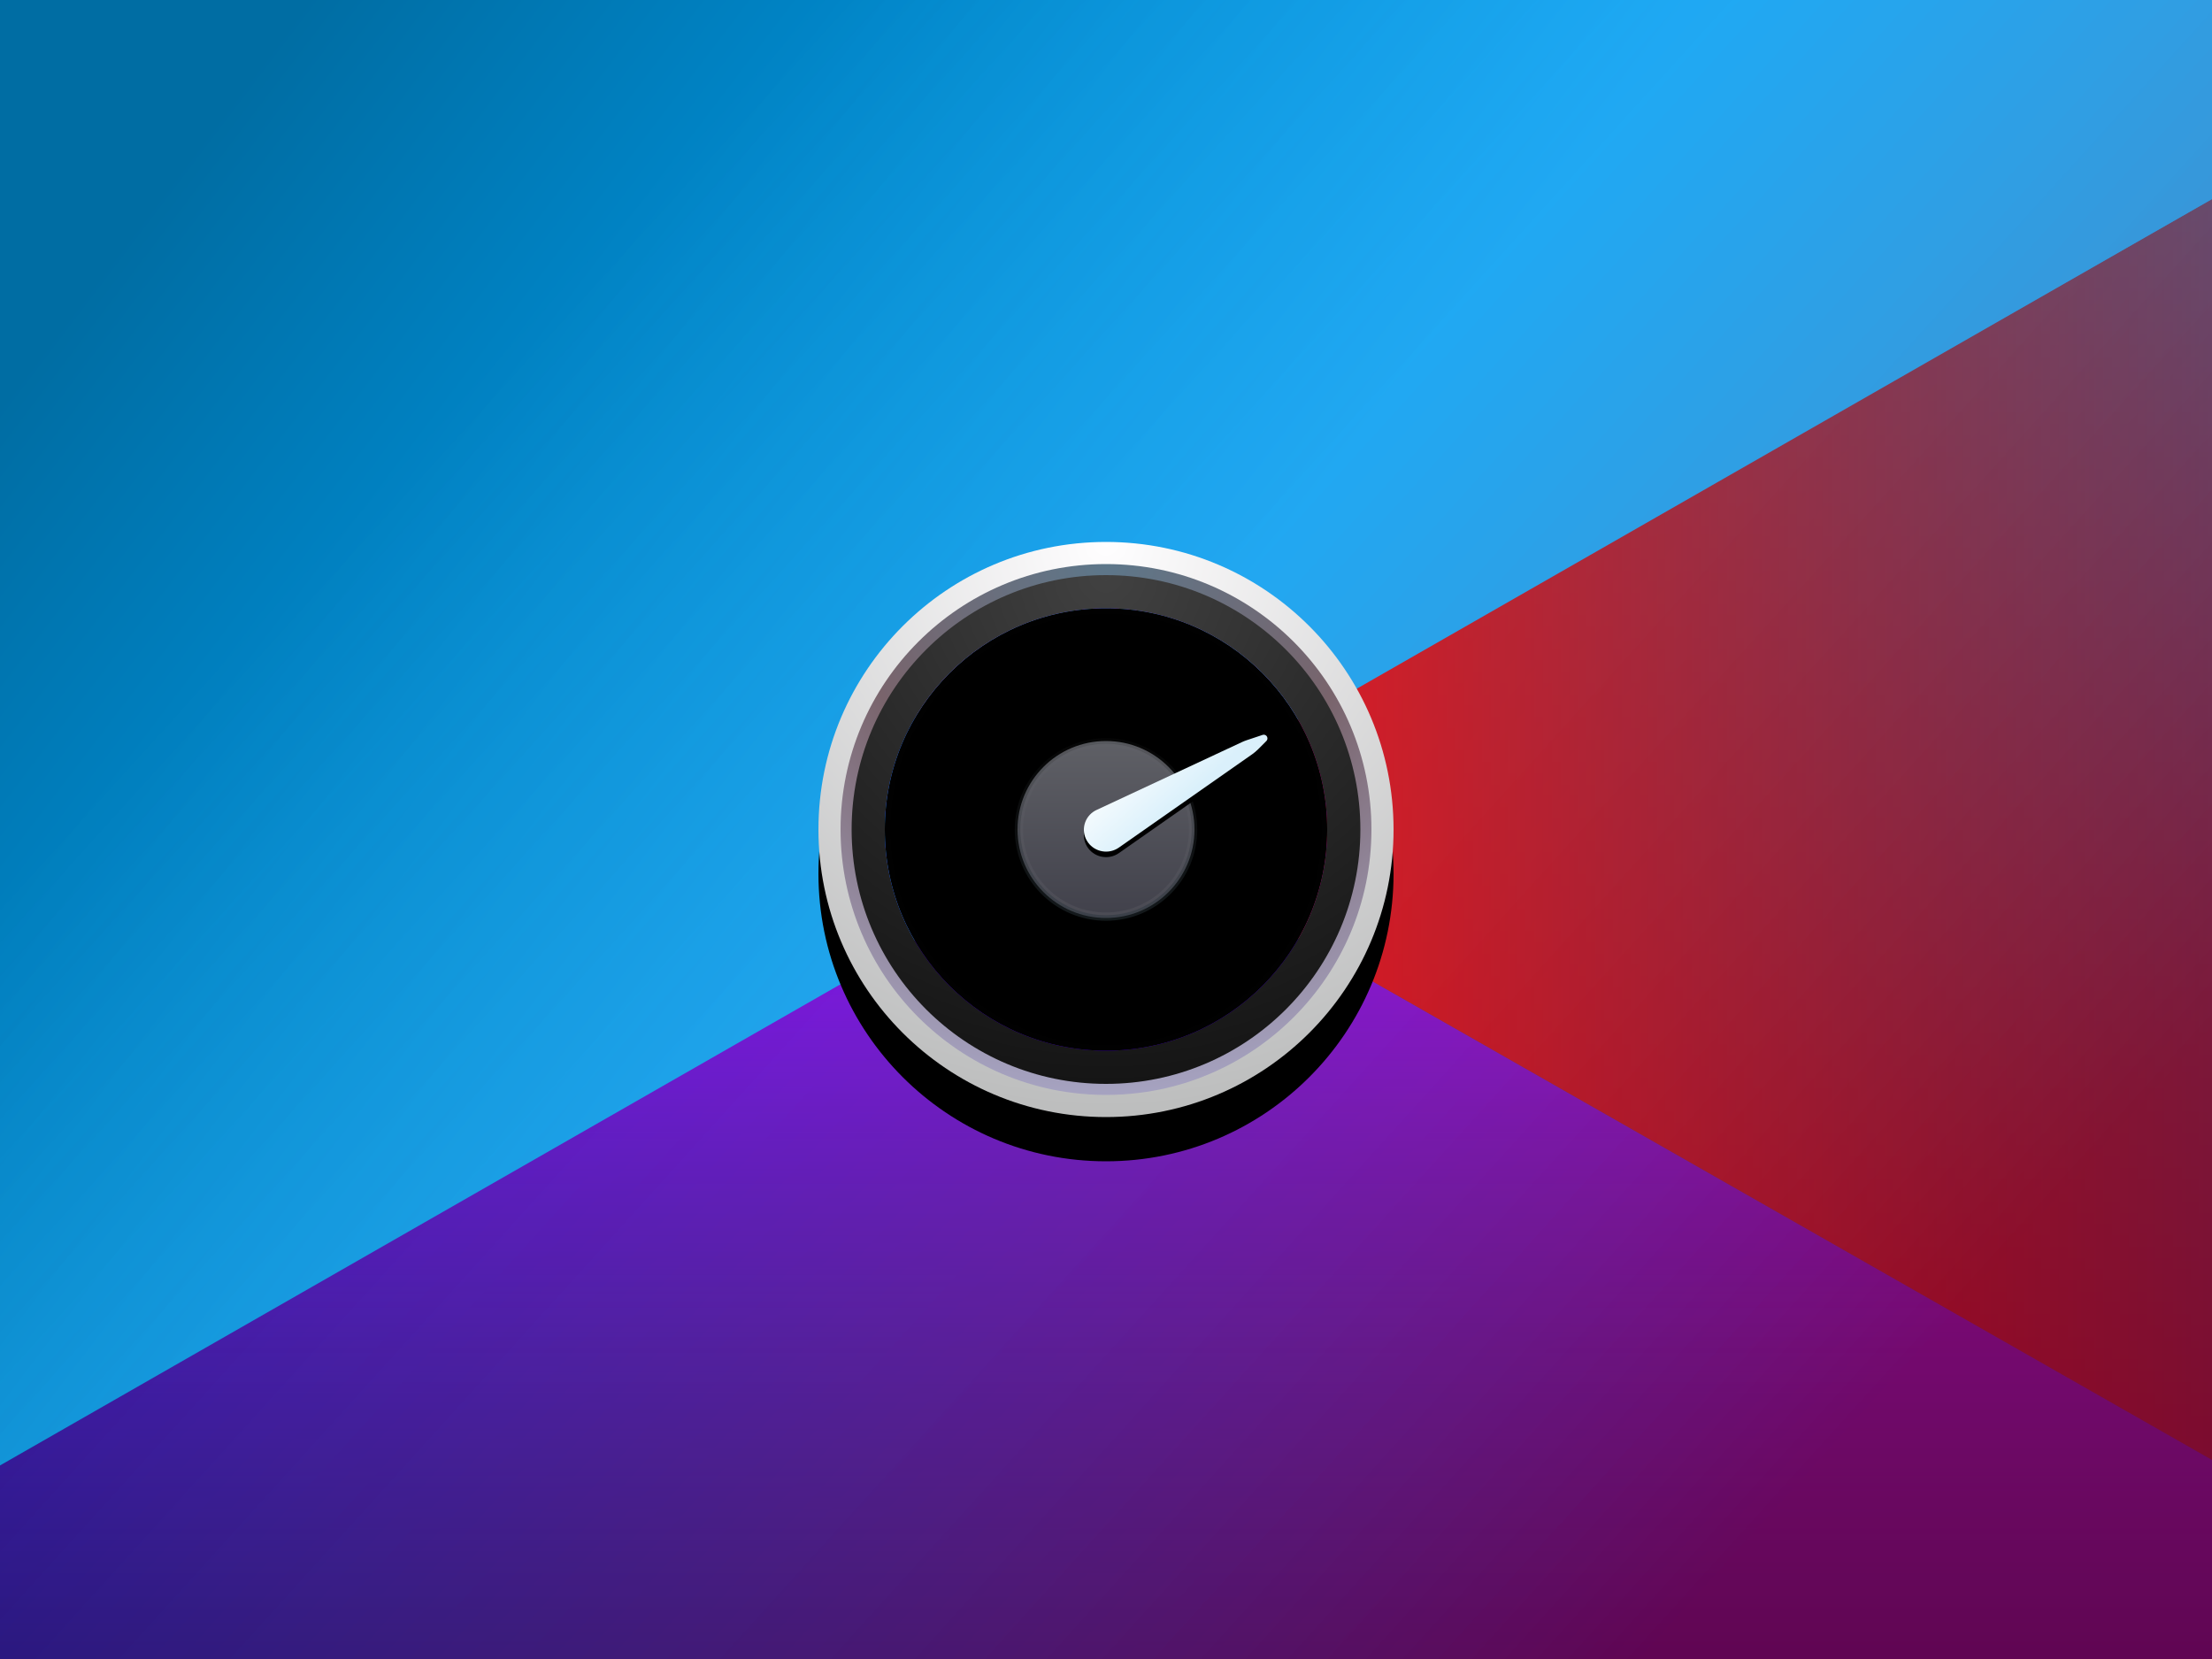 <svg xmlns="http://www.w3.org/2000/svg" xmlns:xlink="http://www.w3.org/1999/xlink" width="400" height="300" viewBox="0 0 400 300"><defs><linearGradient id="a" x1="50%" x2="50%" y1="0%" y2="100%"><stop offset="0%" stop-color="#00A3F5"/><stop offset="100%" stop-color="#00107A"/></linearGradient><linearGradient id="b" x1="50%" x2="50%" y1="0%" y2="100%"><stop offset="0%" stop-color="#8000FF"/><stop offset="99.939%" stop-color="#29007A" stop-opacity=".5"/></linearGradient><linearGradient id="c" x1="0%" x2="100%" y1="50%" y2="50%"><stop offset="0%" stop-color="#FF0002"/><stop offset="100%" stop-color="#7A0001" stop-opacity=".5"/></linearGradient><linearGradient id="d" x1="50%" x2="0%" y1="52.727%" y2="28.055%"><stop offset="0%" stop-color="#0AF"/><stop offset="99.977%" stop-color="#006DA3"/></linearGradient><linearGradient id="e" x1="19.464%" x2="91.498%" y1="25.618%" y2="74.068%"><stop offset="0%" stop-color="#FFF" stop-opacity="0"/><stop offset="100%" stop-color="red"/></linearGradient><linearGradient id="q" x1="50%" x2="50%" y1="0%" y2="100%"><stop offset="0%" stop-color="#5F6066"/><stop offset="100%" stop-color="#41414B"/></linearGradient><linearGradient id="r" x1="50%" x2="50%" y1="0%" y2="100%"><stop offset="0%" stop-color="#272828" stop-opacity=".16"/><stop offset="100%" stop-color="#334047" stop-opacity=".4"/></linearGradient><linearGradient id="s" x1="50%" x2="50%" y1="0%" y2="100%"><stop offset="0%" stop-color="#FFF" stop-opacity=".06"/><stop offset="99.916%" stop-color="#FFF"/></linearGradient><linearGradient id="v" x1="9.343%" x2="50%" y1="32.289%" y2="61.468%"><stop offset="0%" stop-color="#FFF"/><stop offset="100%" stop-color="#DAF0FB"/></linearGradient><radialGradient id="h" cx="50%" cy="0%" r="100%" fx="50%" fy="0%"><stop offset="0%" stop-color="#FFFEFF"/><stop offset="100%" stop-color="#BCBDBD"/></radialGradient><radialGradient id="i" cx="50%" cy="0%" r="100%" fx="50%" fy="0%"><stop offset="0%" stop-color="#5D778A"/><stop offset="49.013%" stop-color="#79646C"/><stop offset="100%" stop-color="#A6A3C1"/></radialGradient><radialGradient id="j" cx="50%" cy="0%" r="100%" fx="50%" fy="0%"><stop offset="0%" stop-color="#414141"/><stop offset="100%" stop-color="#151515"/></radialGradient><radialGradient id="k" cx="50%" cy="50%" r="50%" fx="50%" fy="50%"><stop offset="0%" stop-color="#C9F"/><stop offset="100%" stop-color="#50F"/></radialGradient><radialGradient id="l" cx="53.612%" cy="67.861%" r="57.776%" fx="53.612%" fy="67.861%" gradientTransform="matrix(.803 -.044 .035 .999 .082 .024)"><stop offset="0%" stop-color="#FF7070"/><stop offset="100%" stop-color="#D13030"/></radialGradient><radialGradient id="m" cx="53.783%" cy="65.494%" r="70.209%" fx="53.783%" fy="65.494%" gradientTransform="matrix(-.452 -.826 .663 -.564 .347 1.469)"><stop offset="0%" stop-color="#C2EFFF"/><stop offset="100%" stop-color="#1FB4FF"/></radialGradient><radialGradient id="o" cx="50%" cy="50%" r="50%" fx="50%" fy="50%"><stop offset="0%" stop-color="#FCF9FF"/><stop offset="100%"/></radialGradient><filter id="g" width="130.8%" height="130.8%" x="-15.4%" y="-7.7%" filterUnits="objectBoundingBox"><feOffset dy="8" in="SourceAlpha" result="shadowOffsetOuter1"/><feGaussianBlur in="shadowOffsetOuter1" result="shadowBlurOuter1" stdDeviation="4"/><feColorMatrix in="shadowBlurOuter1" values="0 0 0 0 0.074 0 0 0 0 0.082 0 0 0 0 0.086 0 0 0 0.16 0"/></filter><filter id="p" width="107.5%" height="107.5%" x="-3.8%" y="-3.7%" filterUnits="objectBoundingBox"><feMorphology in="SourceAlpha" radius="2" result="shadowSpreadInner1"/><feGaussianBlur in="shadowSpreadInner1" result="shadowBlurInner1" stdDeviation="2"/><feOffset in="shadowBlurInner1" result="shadowOffsetInner1"/><feComposite in="shadowOffsetInner1" in2="SourceAlpha" k2="-1" k3="1" operator="arithmetic" result="shadowInnerInner1"/><feColorMatrix in="shadowInnerInner1" values="0 0 0 0 0.074 0 0 0 0 0.082 0 0 0 0 0.086 0 0 0 0.16 0"/></filter><filter id="u" width="106.3%" height="114.3%" x="-5.7%" y="-.6%" filterUnits="objectBoundingBox"><feOffset dy="1" in="SourceAlpha" result="shadowOffsetOuter1"/><feGaussianBlur in="shadowOffsetOuter1" result="shadowBlurOuter1" stdDeviation=".5"/><feColorMatrix in="shadowBlurOuter1" values="0 0 0 0 0.074 0 0 0 0 0.082 0 0 0 0 0.086 0 0 0 0.32 0"/></filter><circle id="f" cx="200" cy="150" r="52"/><circle id="n" cx="200" cy="150" r="40"/><path id="t" d="M229,134 L227.495,135.505 C227.166,135.834 226.808,136.134 226.426,136.402 L202.384,153.232 L202.384,153.232 C202.267,153.316 202.144,153.396 202.015,153.469 C200.098,154.562 197.645,153.913 196.538,152.019 C195.431,150.125 196.088,147.704 198.006,146.61 C198.138,146.534 198.274,146.467 198.411,146.408 L224.583,134.195 C224.861,134.065 225.146,133.951 225.436,133.855 L228.317,132.894 C228.667,132.778 229.045,132.967 229.161,133.317 C229.241,133.557 229.179,133.821 229,134 Z"/></defs><g fill="none" fill-rule="evenodd"><rect width="400" height="300" fill="url(#a)"/><polygon fill="url(#b)" points="200 150 400 264 400 300 0 300 0 265"/><polygon fill="url(#c)" points="400 36 400 264 200 150"/><polygon fill="url(#d)" points="0 0 400 0 400 36 0 265"/><rect width="400" height="300" fill="url(#e)" opacity=".32"/><use xlink:href="#f" fill="#000" filter="url(#g)"/><use xlink:href="#f" fill="url(#h)"/><circle cx="200" cy="150" r="48" fill="url(#i)"/><circle cx="200" cy="150" r="46" fill="url(#j)"/><circle cx="200" cy="150" r="40" fill="url(#k)"/><path fill="url(#l)" d="M200,110 C222.091,110 240,127.909 240,150 C240,157.183 238.107,163.924 234.792,169.751 L165.427,129.869 C172.362,117.985 185.249,110 200,110 Z"/><path fill="url(#m)" d="M200,110 C214.824,110 227.765,118.064 234.675,130.045 L165.374,170.039 C161.956,164.147 160,157.302 160,150 C160,127.909 177.909,110 200,110 Z"/><use xlink:href="#n" fill="url(#o)" fill-opacity=".03"/><use xlink:href="#n" fill="#000" filter="url(#p)"/><circle cx="200" cy="150" r="39.5" stroke="#131516" stroke-linejoin="square" stroke-opacity=".08"/><circle cx="200" cy="150" r="16" fill="url(#q)" stroke="url(#r)"/><circle cx="200" cy="150" r="15.25" stroke="url(#s)" stroke-width=".5" opacity=".05"/><use xlink:href="#t" fill="#000" filter="url(#u)"/><use xlink:href="#t" fill="url(#v)"/></g></svg>